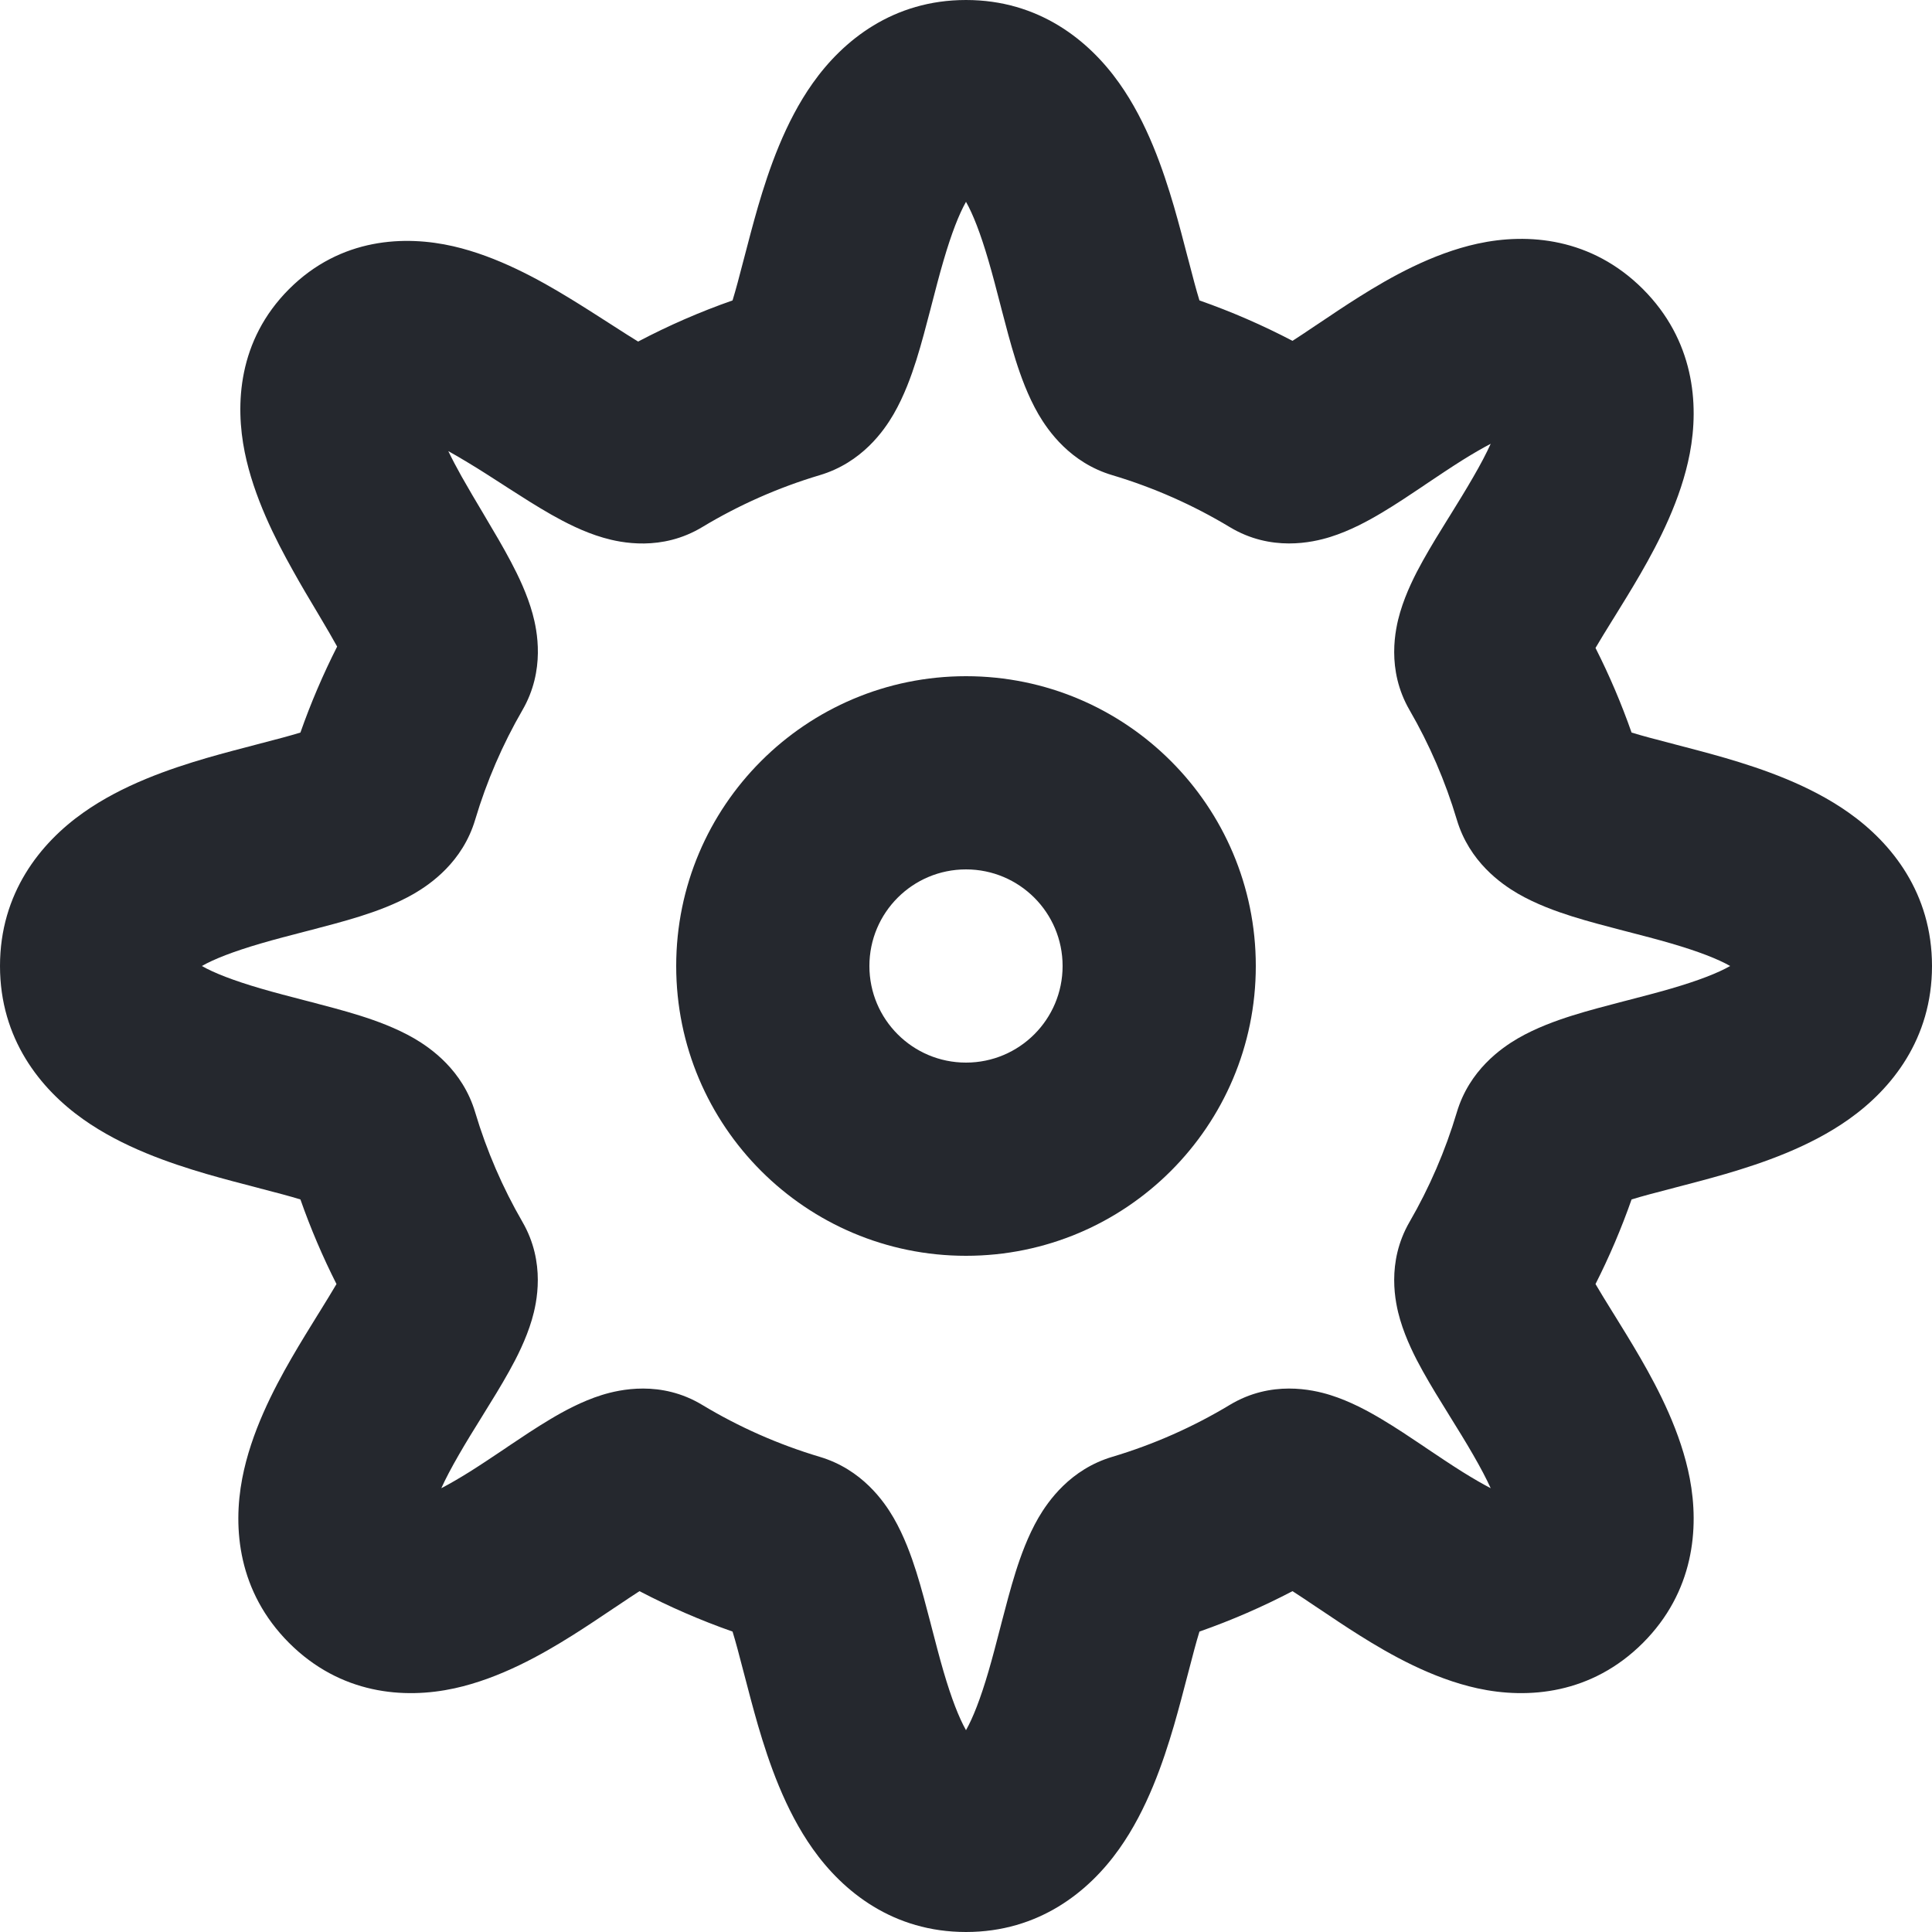 <svg width="24" height="24" viewBox="0 0 24 24" fill="none" xmlns="http://www.w3.org/2000/svg">
<path fill-rule="evenodd" clip-rule="evenodd" d="M15.6 12C15.6 13.988 13.988 15.6 12 15.6C10.012 15.6 8.4 13.988 8.4 12C8.4 10.012 10.012 8.4 12 8.4C13.988 8.4 15.6 10.012 15.6 12ZM13.2 12C13.2 12.663 12.663 13.2 12 13.2C11.337 13.2 10.8 12.663 10.8 12C10.8 11.337 11.337 10.8 12 10.8C12.663 10.8 13.2 11.337 13.2 12Z" fill="#25282E"/>
<path fill-rule="evenodd" clip-rule="evenodd" d="M12 0C11.095 0 10.473 0.501 10.097 1.032C9.749 1.522 9.55 2.111 9.417 2.564C9.354 2.782 9.297 3 9.248 3.189L9.235 3.238C9.183 3.439 9.141 3.599 9.1 3.732C8.694 3.874 8.303 4.045 7.927 4.243C7.839 4.189 7.738 4.125 7.619 4.048L7.555 4.007C7.408 3.913 7.239 3.804 7.068 3.7C6.694 3.472 6.179 3.185 5.63 3.059C5.036 2.923 4.234 2.949 3.591 3.591C2.953 4.23 2.921 5.029 3.04 5.617C3.152 6.171 3.42 6.698 3.639 7.088C3.741 7.272 3.848 7.451 3.942 7.608L3.974 7.662C4.06 7.807 4.131 7.928 4.188 8.032C4.014 8.376 3.861 8.732 3.732 9.1C3.599 9.141 3.439 9.183 3.238 9.235L3.189 9.248C3 9.297 2.782 9.354 2.564 9.417C2.111 9.55 1.522 9.749 1.032 10.097C0.501 10.473 0 11.095 0 12C0 12.905 0.501 13.527 1.032 13.903C1.522 14.251 2.111 14.45 2.564 14.583C2.782 14.646 3 14.703 3.19 14.752L3.238 14.765C3.439 14.817 3.599 14.859 3.732 14.9C3.859 15.262 4.009 15.613 4.18 15.951C4.122 16.05 4.052 16.163 3.967 16.301L3.95 16.328C3.85 16.49 3.733 16.678 3.621 16.872C3.396 17.262 3.118 17.795 3.009 18.366C2.89 18.988 2.958 19.775 3.591 20.409C4.229 21.046 5.018 21.11 5.646 20.973C6.213 20.849 6.734 20.552 7.108 20.317C7.29 20.203 7.466 20.084 7.618 19.982L7.656 19.957C7.767 19.882 7.862 19.819 7.944 19.766C8.315 19.96 8.701 20.128 9.1 20.268C9.141 20.401 9.183 20.561 9.235 20.762L9.248 20.811C9.297 21 9.354 21.218 9.417 21.436C9.55 21.889 9.749 22.478 10.097 22.968C10.473 23.499 11.095 24 12 24C12.905 24 13.527 23.499 13.903 22.968C14.251 22.478 14.45 21.889 14.583 21.436C14.646 21.218 14.703 21 14.752 20.811L14.765 20.762C14.817 20.561 14.859 20.401 14.9 20.268C15.299 20.128 15.685 19.96 16.056 19.766C16.139 19.819 16.233 19.882 16.344 19.957L16.382 19.982C16.534 20.084 16.71 20.203 16.892 20.317C17.266 20.552 17.787 20.849 18.354 20.973C18.982 21.11 19.771 21.046 20.409 20.409C21.042 19.775 21.11 18.988 20.991 18.366C20.882 17.795 20.604 17.262 20.379 16.872C20.267 16.678 20.15 16.49 20.05 16.328L20.033 16.301C19.948 16.164 19.878 16.05 19.82 15.951C19.991 15.613 20.141 15.262 20.268 14.9C20.401 14.859 20.561 14.817 20.762 14.765L20.811 14.752C21 14.703 21.218 14.646 21.436 14.583C21.889 14.45 22.478 14.251 22.968 13.903C23.499 13.527 24 12.905 24 12C24 11.095 23.499 10.473 22.968 10.097C22.478 9.749 21.889 9.55 21.436 9.417C21.218 9.354 21 9.297 20.811 9.248L20.762 9.235C20.561 9.183 20.401 9.141 20.268 9.1C20.141 8.738 19.991 8.387 19.82 8.049C19.878 7.95 19.948 7.836 20.033 7.699L20.05 7.672C20.15 7.51 20.267 7.322 20.379 7.128C20.604 6.738 20.882 6.205 20.991 5.634C21.11 5.012 21.042 4.225 20.409 3.591C19.771 2.954 18.982 2.89 18.354 3.027C17.787 3.151 17.266 3.448 16.892 3.683C16.71 3.797 16.534 3.916 16.382 4.018L16.344 4.043C16.233 4.118 16.139 4.181 16.056 4.234C15.685 4.04 15.299 3.872 14.9 3.732C14.859 3.599 14.817 3.439 14.765 3.238L14.752 3.19C14.703 3 14.646 2.782 14.583 2.564C14.45 2.111 14.251 1.522 13.903 1.032C13.527 0.501 12.905 0 12 0ZM10.182 5.903C10.707 5.747 10.982 5.349 11.1 5.146C11.232 4.918 11.321 4.669 11.383 4.473C11.448 4.267 11.506 4.042 11.559 3.84L11.57 3.797C11.621 3.601 11.668 3.417 11.721 3.237C11.82 2.898 11.913 2.661 12 2.507C12.087 2.661 12.18 2.898 12.279 3.237C12.332 3.417 12.379 3.601 12.43 3.797L12.441 3.84C12.494 4.042 12.552 4.267 12.617 4.473C12.679 4.669 12.768 4.918 12.9 5.146C13.019 5.349 13.293 5.747 13.818 5.903C14.334 6.057 14.824 6.275 15.277 6.548C15.79 6.857 16.303 6.739 16.523 6.671C16.773 6.593 17 6.468 17.164 6.37C17.339 6.266 17.521 6.144 17.682 6.036L17.715 6.013C17.872 5.908 18.019 5.809 18.167 5.716C18.302 5.632 18.418 5.565 18.518 5.513C18.465 5.63 18.393 5.768 18.3 5.928C18.208 6.088 18.11 6.246 18.005 6.416L17.994 6.433C17.89 6.6 17.774 6.788 17.675 6.966C17.581 7.134 17.465 7.362 17.393 7.606C17.332 7.813 17.218 8.316 17.51 8.821C17.756 9.246 17.954 9.703 18.097 10.182C18.253 10.707 18.651 10.981 18.854 11.1C19.082 11.232 19.331 11.321 19.527 11.383C19.733 11.448 19.958 11.506 20.16 11.559L20.203 11.57C20.399 11.621 20.583 11.668 20.764 11.721C21.102 11.82 21.34 11.913 21.493 12C21.34 12.087 21.102 12.18 20.764 12.279C20.582 12.332 20.399 12.379 20.203 12.43L20.16 12.441C19.958 12.494 19.733 12.552 19.527 12.617C19.331 12.679 19.082 12.768 18.854 12.9C18.651 13.019 18.253 13.293 18.097 13.818C17.954 14.297 17.756 14.754 17.51 15.179C17.218 15.684 17.332 16.187 17.393 16.394C17.465 16.638 17.581 16.866 17.675 17.034C17.774 17.212 17.89 17.4 17.994 17.567L18.005 17.585C18.11 17.754 18.208 17.912 18.3 18.072C18.393 18.233 18.465 18.37 18.518 18.487C18.418 18.435 18.302 18.368 18.167 18.284C18.019 18.191 17.872 18.092 17.715 17.987L17.682 17.964C17.521 17.856 17.339 17.734 17.164 17.63C17 17.532 16.773 17.407 16.523 17.329C16.303 17.261 15.79 17.143 15.277 17.452C14.824 17.725 14.334 17.943 13.818 18.097C13.293 18.253 13.019 18.651 12.9 18.854C12.768 19.082 12.679 19.331 12.617 19.527C12.552 19.733 12.494 19.958 12.441 20.16L12.43 20.203C12.379 20.399 12.332 20.583 12.279 20.764C12.18 21.102 12.087 21.339 12 21.493C11.913 21.339 11.82 21.102 11.721 20.764C11.668 20.582 11.621 20.399 11.57 20.203L11.559 20.16C11.506 19.958 11.448 19.733 11.383 19.527C11.321 19.331 11.232 19.082 11.1 18.854C10.982 18.651 10.707 18.253 10.182 18.097C9.666 17.943 9.176 17.725 8.723 17.452C8.211 17.143 7.697 17.261 7.477 17.329C7.227 17.407 7 17.532 6.836 17.63C6.661 17.734 6.479 17.856 6.318 17.964L6.285 17.987C6.128 18.092 5.981 18.191 5.833 18.284C5.698 18.368 5.582 18.435 5.482 18.487C5.535 18.37 5.607 18.233 5.7 18.072C5.792 17.912 5.89 17.754 5.995 17.585L6.006 17.567C6.11 17.4 6.226 17.212 6.325 17.034C6.419 16.866 6.535 16.638 6.607 16.394C6.668 16.187 6.782 15.684 6.49 15.179C6.244 14.754 6.046 14.297 5.903 13.818C5.747 13.293 5.349 13.019 5.146 12.9C4.918 12.768 4.669 12.679 4.473 12.617C4.267 12.552 4.042 12.494 3.84 12.441L3.797 12.43C3.601 12.379 3.417 12.332 3.237 12.279C2.898 12.18 2.661 12.087 2.507 12C2.661 11.913 2.898 11.82 3.237 11.721C3.417 11.668 3.601 11.621 3.797 11.57L3.84 11.559C4.042 11.506 4.267 11.448 4.473 11.383C4.669 11.321 4.918 11.232 5.146 11.1C5.349 10.981 5.747 10.707 5.903 10.182C6.046 9.703 6.244 9.246 6.49 8.821C6.777 8.325 6.672 7.829 6.616 7.624C6.549 7.38 6.438 7.151 6.347 6.979C6.251 6.797 6.138 6.606 6.036 6.435L6.005 6.382C5.909 6.221 5.819 6.07 5.733 5.917C5.669 5.802 5.614 5.698 5.569 5.604C5.645 5.646 5.729 5.695 5.821 5.751C5.964 5.837 6.103 5.927 6.252 6.023L6.32 6.067C6.485 6.173 6.671 6.292 6.849 6.393C7.017 6.488 7.246 6.608 7.496 6.68C7.713 6.743 8.22 6.851 8.723 6.548C9.176 6.275 9.666 6.057 10.182 5.903Z" fill="#25282E"/>
</svg>
